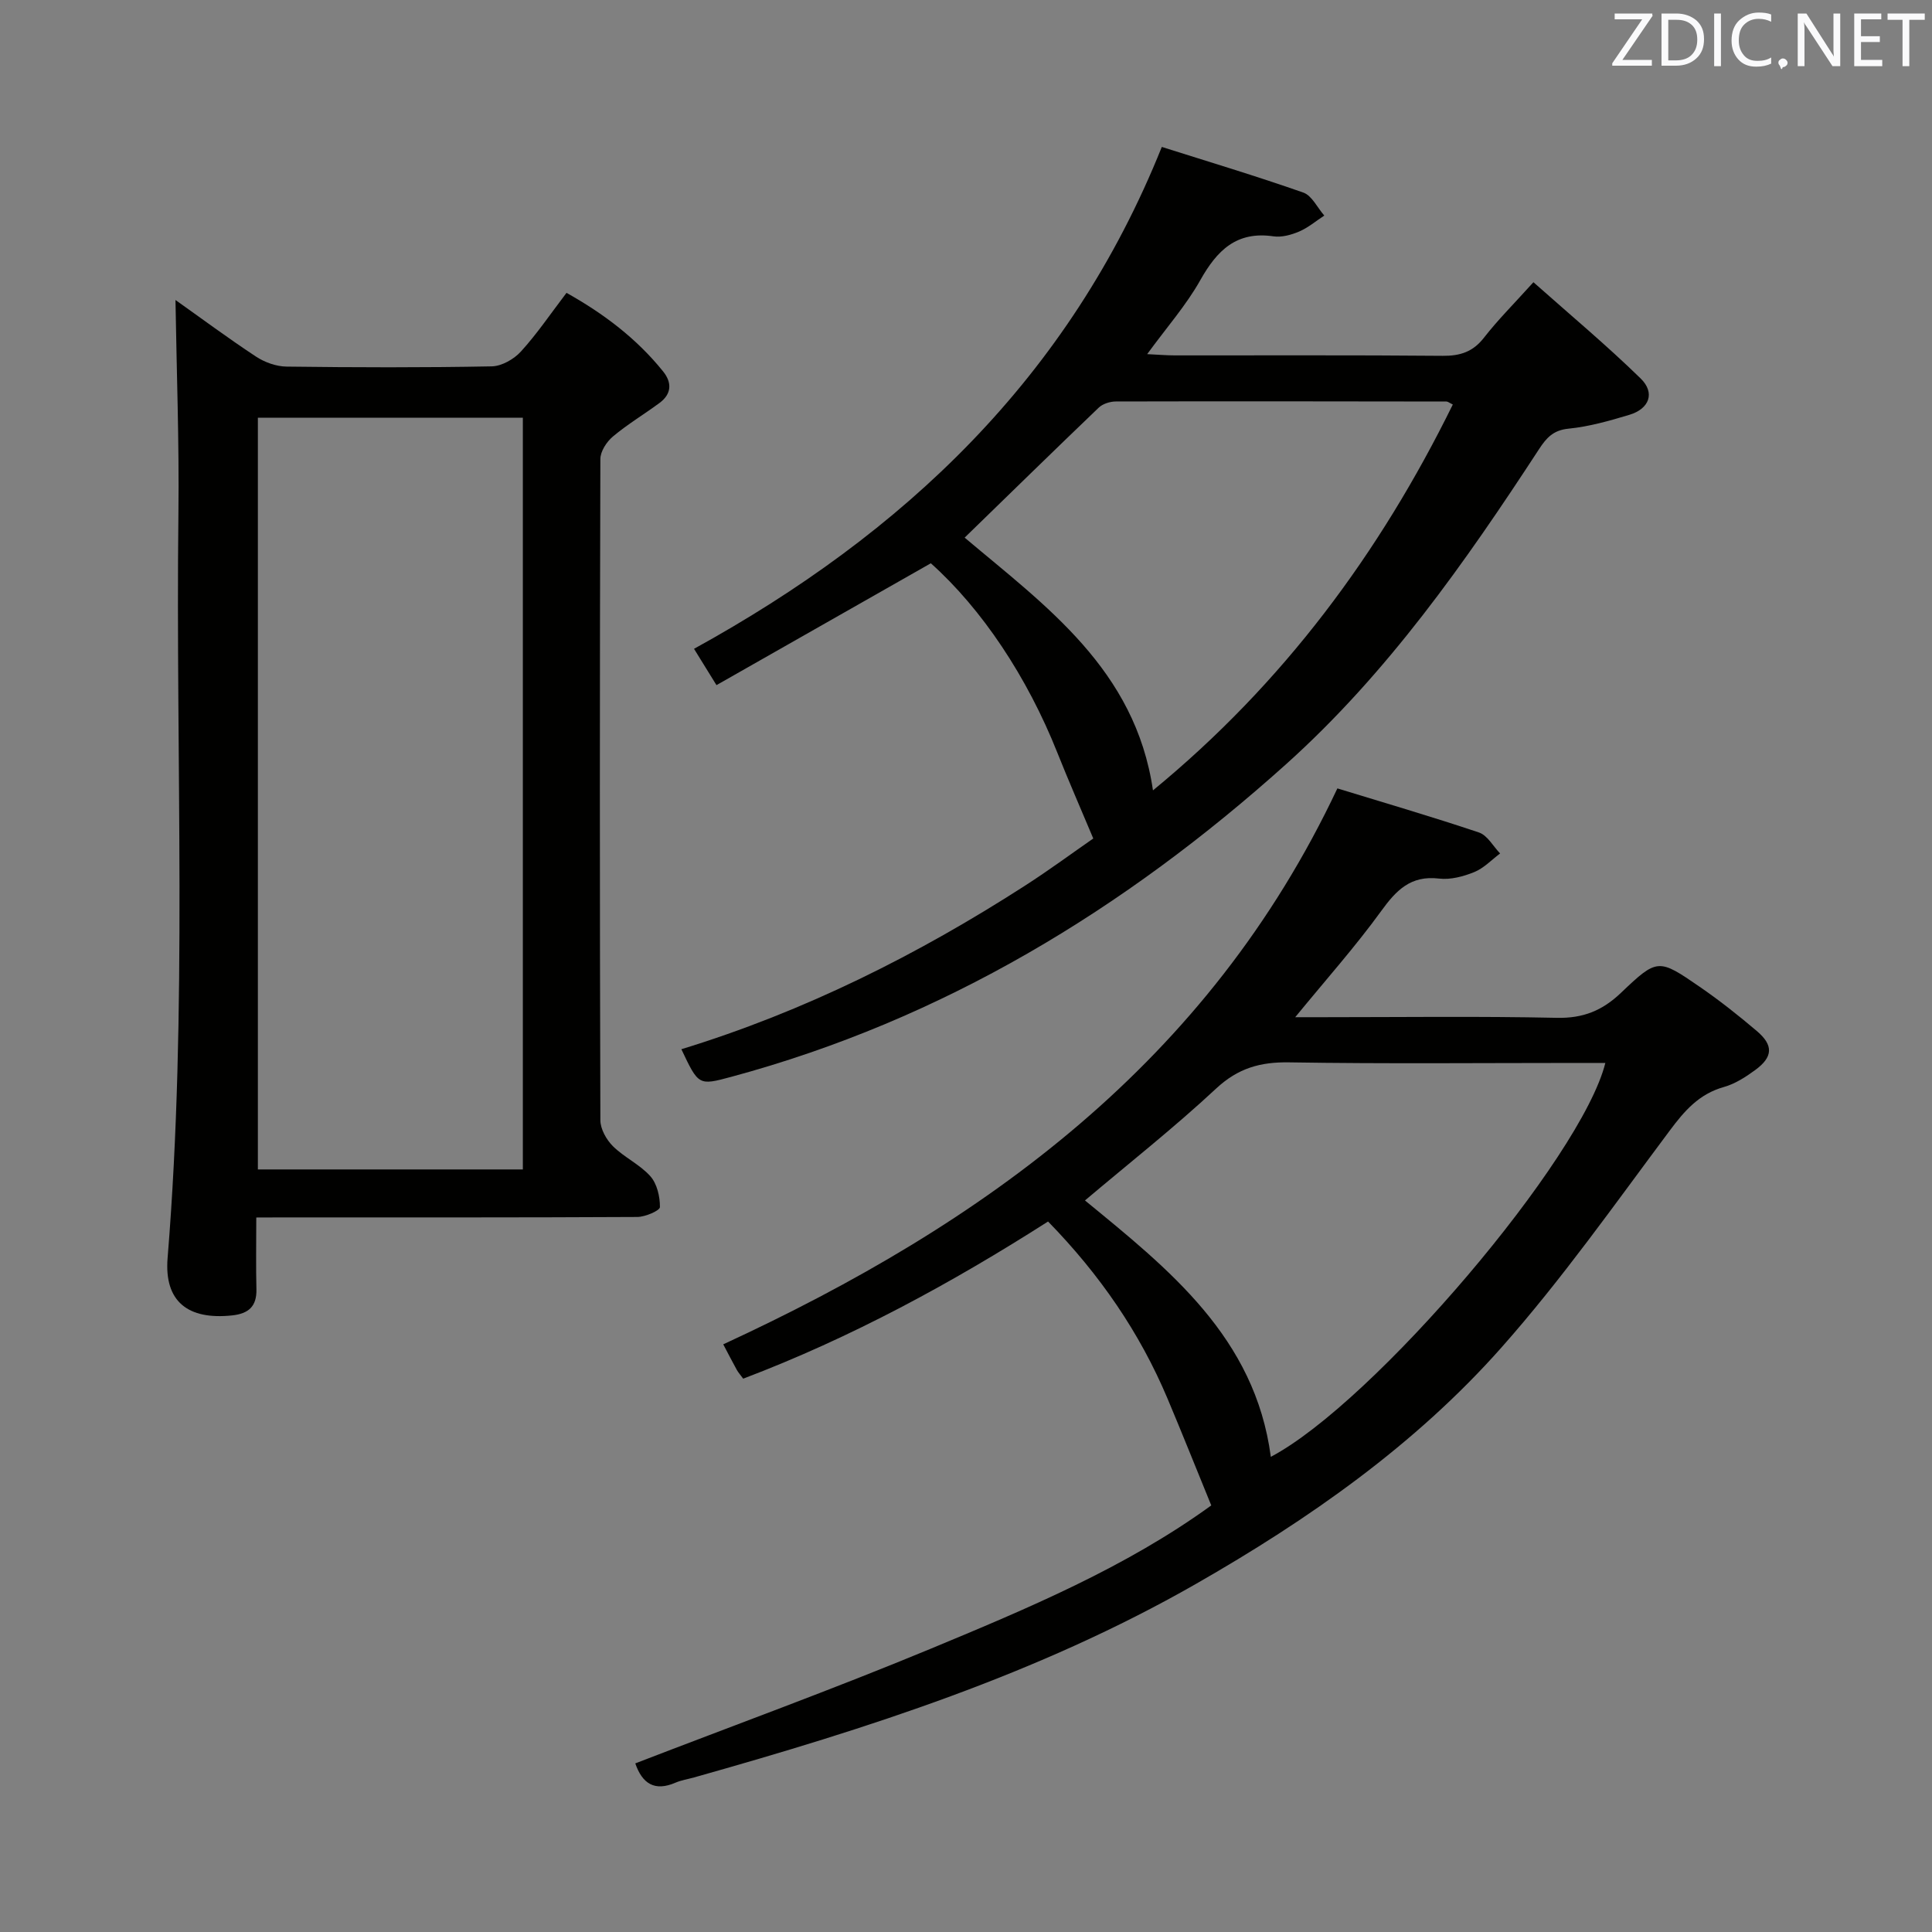 <svg enable-background="new 0 0 400 400" viewBox="0 0 400 400" xmlns="http://www.w3.org/2000/svg"><rect x="0" y="0" width="400" height="400" fill="#808080" stroke="none"/><path d="m250.78 311.68c-3.19-7.8-6.06-15.01-9.07-22.15-5.76-13.66-14.01-25.65-24.72-36.63-19.98 12.76-40.77 24.06-63.12 32.54-.56-.77-1-1.25-1.31-1.8-.88-1.59-1.71-3.21-2.82-5.31 54.04-24.96 100.39-58.32 127.15-115.1 9.53 2.92 19.5 5.83 29.32 9.13 1.75.59 2.93 2.85 4.37 4.34-1.76 1.32-3.36 3.04-5.34 3.85-2.26.92-4.93 1.63-7.29 1.35-5.86-.7-8.85 2.38-11.99 6.72-5.35 7.38-11.45 14.22-17.8 21.98h5.68c16.16 0 32.33-.22 48.49.13 5.43.12 9.41-1.49 13.27-5.17 7.55-7.2 7.77-7.13 16.31-1.25 4.1 2.82 8.03 5.93 11.83 9.16 3.47 2.95 3.34 5.37-.33 8.06-1.98 1.45-4.19 2.88-6.52 3.53-5.12 1.44-8.13 4.91-11.19 9.02-11.35 15.19-22.31 30.77-34.86 44.93-17.9 20.2-39.94 35.6-63.3 48.96-32.56 18.61-67.98 29.93-103.85 40.03-1.28.36-2.62.56-3.83 1.08-4.32 1.87-6.88.22-8.33-3.99 20.37-7.86 40.89-15.33 61.05-23.69 20.23-8.4 40.51-16.89 58.2-29.72zm12.33-10.06c21.28-11.22 64.34-61.79 69.26-81.55-1.89 0-3.7 0-5.51 0-19.99 0-39.99.2-59.97-.12-5.98-.1-10.58 1.21-15.1 5.42-8.72 8.12-18.11 15.52-27.16 23.17 17.35 14.23 35.22 28.34 38.48 53.08z" fill="#010100"/><path d="m53.06 252.07c0 5.52-.09 10.18.03 14.84.09 3.57-1.63 5.06-5.01 5.43-9.13.98-14.12-2.84-13.38-11.89 4.18-51.35 1.64-102.79 2.24-154.19.17-14.73-.38-29.46-.61-44.15 5.07 3.59 10.76 7.82 16.67 11.72 1.81 1.19 4.21 2.05 6.35 2.07 14.15.18 28.31.22 42.47-.05 2.06-.04 4.59-1.49 6.03-3.07 3.34-3.67 6.14-7.82 9.44-12.15 7.75 4.34 14.53 9.48 20 16.27 1.86 2.31 1.77 4.65-.71 6.5-3.2 2.37-6.64 4.42-9.68 6.97-1.3 1.09-2.6 3.08-2.6 4.67-.14 45.63-.14 91.27 0 136.9.01 1.82 1.25 4.03 2.6 5.37 2.34 2.32 5.58 3.78 7.75 6.22 1.39 1.56 2 4.23 1.98 6.39-.01.72-3.03 2.03-4.68 2.04-24.32.13-48.63.09-72.95.09-1.8.02-3.59.02-5.94.02zm55.19-165.58c-18.55 0-36.75 0-54.86 0v155.63h54.86c0-52.2 0-103.93 0-155.63z" fill="#010100"/><path d="m141.07 217.23c25.43-7.79 48.95-19.56 71.22-33.91 5.01-3.23 9.81-6.77 14.06-9.72-2.64-6.29-5.14-11.99-7.44-17.77-6.24-15.69-15.63-29.77-26.19-39.21-14.74 8.38-29.4 16.71-44.38 25.23-1.83-2.97-3.12-5.06-4.65-7.52 43.38-23.88 77.66-56.07 96.85-103.91 9.6 3.04 19.53 6.02 29.3 9.45 1.78.63 2.91 3.13 4.34 4.76-1.72 1.12-3.33 2.5-5.19 3.3-1.64.7-3.63 1.25-5.34 1-7.66-1.12-11.69 2.93-15.15 9.09-2.9 5.16-6.9 9.7-10.99 15.3 2.32.11 4.01.26 5.71.26 18.49.02 36.98-.08 55.47.09 3.65.03 6.28-.83 8.57-3.78 2.85-3.66 6.16-6.96 10.22-11.46 7.54 6.7 15.14 13.04 22.2 19.93 3.05 2.98 1.8 6.27-2.32 7.52-4.13 1.24-8.35 2.45-12.61 2.87-3.16.31-4.58 1.9-6.1 4.23-15.31 23.46-31.4 46.4-52.37 65.23-33.45 30.05-71.09 52.93-114.89 64.74-6.76 1.82-6.76 1.8-10.32-5.72zm159.72-133.48c-.74-.36-1.02-.61-1.3-.62-22.82-.03-45.63-.07-68.45-.01-1.2 0-2.71.47-3.55 1.27-9.32 8.92-18.54 17.95-27.77 26.92 16.75 14.13 35.34 27.29 38.99 52.33 26.99-22.17 46.93-49.1 62.08-79.89z" fill="#010100"/><g fill="#fafafb"><path d="m342.2 3.2-6.3 9.2h6.1v1.2h-8.2v-.5l6.2-9.1h-5.7v-1.2h7.8v.4z"/><path d="m344 13.7v-10.9h3.1c1.6 0 3 .5 4.1 1.4 1.1 1 1.6 2.2 1.6 3.9s-.5 3-1.6 4-2.5 1.5-4.2 1.5h-3zm1.4-9.6v8.4h1.6c1.4 0 2.5-.4 3.2-1.1.8-.8 1.2-1.8 1.2-3.2s-.4-2.4-1.2-3.1-1.8-1-3.1-1z"/><path d="m356.3 2.8v10.9h-1.4v-10.9z"/><path d="m366.6 13.2c-.8.4-1.8.6-3 .6-1.6 0-2.8-.5-3.7-1.5s-1.4-2.3-1.4-3.9c0-1.7.5-3.2 1.6-4.2s2.4-1.6 4-1.6c1 0 1.9.1 2.6.4v1.5c-.8-.4-1.6-.6-2.6-.6-1.2 0-2.2.4-3 1.2s-1.1 1.9-1.1 3.3c0 1.3.4 2.3 1.1 3.1s1.6 1.1 2.8 1.1c1.1 0 2-.2 2.8-.7v1.3z"/><path d="m368.2 13c0-.3.1-.5.3-.6.2-.2.4-.3.6-.3.3 0 .5.1.7.3s.3.4.3.6-.1.5-.3.6c-.2.2-.4.3-.7.3-.3 1-.5-.1-.6-.3-.2-.2-.3-.4-.3-.6z"/><path d="m381.1 13.7h-1.7l-5.5-8.4c-.2-.2-.3-.5-.4-.7 0 .2.1.8.1 1.5v7.6h-1.4v-10.9h1.8l5.3 8.3c.3.4.4.6.4.8 0-.3-.1-.8-.1-1.6v-7.5h1.4v10.9z"/><path d="m389.7 13.7h-5.8v-10.9h5.6v1.2h-4.2v3.5h3.9v1.2h-3.9v3.7h4.4z"/><path d="m398.4 4.1h-3.1v9.6h-1.4v-9.6h-3.1v-1.3h7.7v1.3z"/></g></svg>